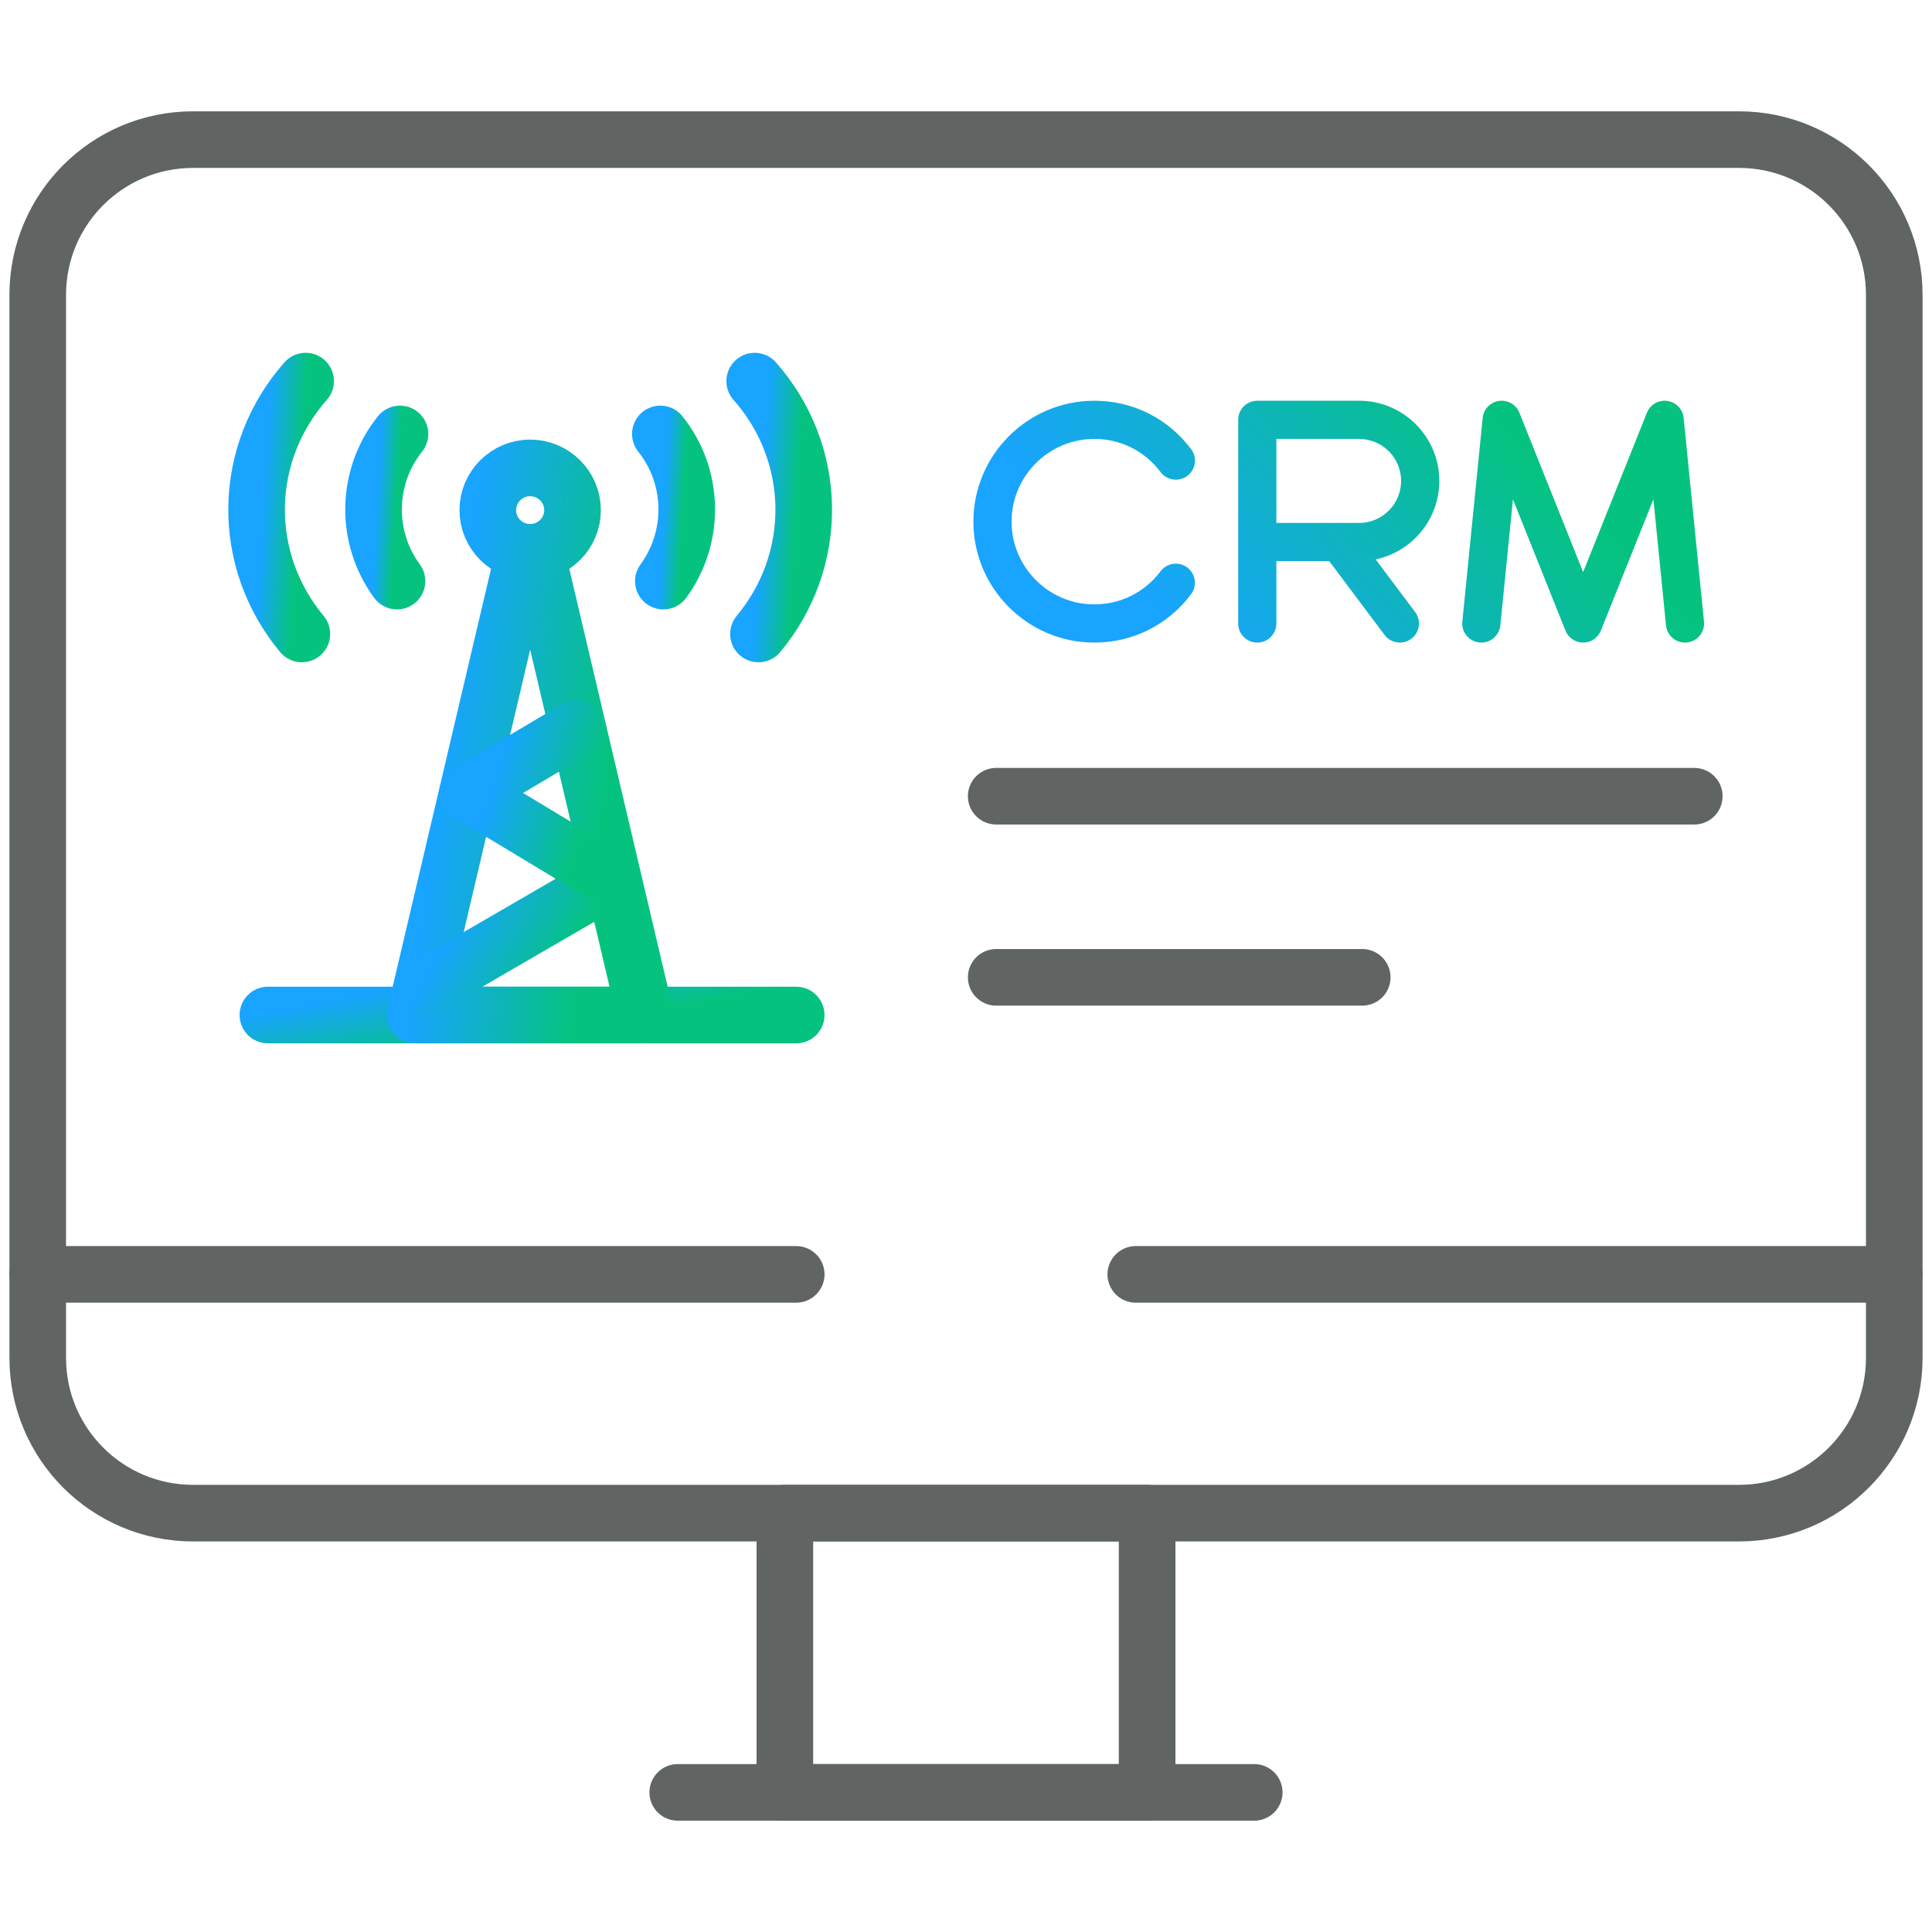 <svg xmlns="http://www.w3.org/2000/svg" width="60" height="60" viewBox="0 0 60 60" fill="none">
  <path d="M54.006 4.336H5.994C3.331 4.336 1.172 6.495 1.172 9.158V42.17C1.172 44.833 3.331 46.992 5.994 46.992H54.006C56.669 46.992 58.828 44.833 58.828 42.17V9.158C58.828 6.495 56.669 4.336 54.006 4.336Z" stroke="#606564" stroke-width="1.758" stroke-miterlimit="10" stroke-linecap="round" stroke-linejoin="round"/>
  <path d="M35.625 55.664H24.375V46.992H35.625V55.664Z" stroke="#606564" stroke-width="1.758" stroke-miterlimit="10" stroke-linecap="round" stroke-linejoin="round"/>
  <path d="M21.048 55.664H38.951" stroke="#606564" stroke-width="1.758" stroke-miterlimit="10" stroke-linecap="round" stroke-linejoin="round"/>
  <path d="M35.273 39.577H58.828" stroke="#606564" stroke-width="1.758" stroke-miterlimit="10" stroke-linecap="round" stroke-linejoin="round"/>
  <path d="M1.172 39.577H24.727" stroke="#606564" stroke-width="1.758" stroke-miterlimit="10" stroke-linecap="round" stroke-linejoin="round"/>
  <path fill-rule="evenodd" clip-rule="evenodd" d="M42.722 17.373C43.85 17.135 44.699 16.133 44.699 14.935C44.699 13.562 43.582 12.445 42.209 12.445H39.046C38.719 12.445 38.453 12.71 38.453 13.038V19.363C38.453 19.691 38.718 19.956 39.046 19.956C39.374 19.956 39.639 19.691 39.639 19.363V17.426H41.28L42.999 19.719C43.116 19.874 43.294 19.956 43.474 19.956C43.598 19.956 43.723 19.917 43.83 19.837C44.092 19.641 44.145 19.269 43.948 19.007L42.722 17.373ZM39.639 16.24V13.631H42.209C42.928 13.631 43.513 14.216 43.513 14.935C43.513 15.655 42.928 16.24 42.209 16.24L39.639 16.24Z" fill="url(#paint0_linear_0_11504)"/>
  <path d="M36.872 17.624C36.61 17.427 36.239 17.48 36.042 17.742C35.551 18.395 34.802 18.77 33.986 18.77C32.569 18.77 31.416 17.617 31.416 16.201C31.416 14.784 32.569 13.631 33.986 13.631C34.802 13.631 35.552 14.006 36.043 14.66C36.239 14.922 36.611 14.976 36.873 14.779C37.135 14.582 37.188 14.211 36.992 13.949C36.275 12.993 35.179 12.445 33.986 12.445C31.915 12.445 30.23 14.13 30.23 16.201C30.23 18.271 31.915 19.956 33.986 19.956C35.178 19.956 36.273 19.409 36.99 18.454C37.187 18.192 37.134 17.821 36.872 17.624Z" fill="url(#paint1_linear_0_11504)"/>
  <path d="M52.287 12.979L52.919 19.304C52.952 19.63 52.714 19.921 52.388 19.953C52.368 19.955 52.348 19.956 52.329 19.956C52.028 19.956 51.77 19.728 51.739 19.422L51.348 15.507L49.717 19.583C49.627 19.808 49.409 19.956 49.167 19.956C48.924 19.956 48.706 19.808 48.616 19.583L46.986 15.507L46.594 19.422C46.561 19.748 46.27 19.986 45.945 19.953C45.619 19.921 45.381 19.63 45.414 19.304L46.046 12.979C46.074 12.707 46.283 12.489 46.553 12.451C46.824 12.413 47.085 12.564 47.187 12.818L49.166 17.767L51.146 12.818C51.248 12.564 51.509 12.412 51.78 12.451C52.05 12.489 52.26 12.707 52.287 12.979Z" fill="url(#paint2_linear_0_11504)"/>
  <path d="M30.938 24.727H52.617" stroke="#606564" stroke-width="1.758" stroke-miterlimit="10" stroke-linecap="round" stroke-linejoin="round"/>
  <path d="M30.938 30.352H42.305" stroke="#606564" stroke-width="1.758" stroke-miterlimit="10" stroke-linecap="round" stroke-linejoin="round"/>
  <path d="M8.32 31.523H24.727" stroke="url(#paint3_linear_0_11504)" stroke-width="1.758" stroke-miterlimit="22.926" stroke-linecap="round" stroke-linejoin="round"/>
  <path d="M16.465 17.154L16.671 17.215L20.039 31.523H12.891L16.271 17.162L16.465 17.154ZM16.465 17.154C17.189 17.154 17.781 16.565 17.781 15.843C17.781 15.12 17.189 14.531 16.465 14.531C15.74 14.531 15.149 15.12 15.149 15.843C15.149 16.565 15.74 17.154 16.465 17.154Z" stroke="url(#paint4_linear_0_11504)" stroke-width="1.758" stroke-miterlimit="22.926" stroke-linecap="round" stroke-linejoin="round"/>
  <path d="M12.329 18.047C11.841 17.384 11.585 16.574 11.602 15.745C11.619 14.917 11.908 14.118 12.422 13.477" stroke="url(#paint5_linear_0_11504)" stroke-width="1.758" stroke-miterlimit="22.926" stroke-linecap="round" stroke-linejoin="round"/>
  <path d="M9.375 19.688C8.446 18.574 7.948 17.177 7.969 15.741C7.991 14.306 8.53 12.923 9.492 11.836" stroke="url(#paint6_linear_0_11504)" stroke-width="1.758" stroke-miterlimit="22.926" stroke-linecap="round" stroke-linejoin="round"/>
  <path d="M20.601 18.047C21.088 17.384 21.344 16.574 21.327 15.745C21.311 14.917 21.022 14.118 20.508 13.477" stroke="url(#paint7_linear_0_11504)" stroke-width="1.758" stroke-miterlimit="22.926" stroke-linecap="round" stroke-linejoin="round"/>
  <path d="M23.555 19.688C24.484 18.574 24.982 17.177 24.96 15.741C24.939 14.306 24.4 12.923 23.438 11.836" stroke="url(#paint8_linear_0_11504)" stroke-width="1.758" stroke-miterlimit="22.926" stroke-linecap="round" stroke-linejoin="round"/>
  <path d="M13.125 30.703L18.984 27.305" stroke="url(#paint9_linear_0_11504)" stroke-width="1.758" stroke-miterlimit="22.926" stroke-linecap="round" stroke-linejoin="round"/>
  <path d="M18.984 27.305L14.531 24.62L17.912 22.617" stroke="url(#paint10_linear_0_11504)" stroke-width="1.758" stroke-miterlimit="22.926" stroke-linecap="round" stroke-linejoin="round"/>
  <defs>
    <linearGradient id="paint0_linear_0_11504" x1="30.23" y1="13.023" x2="38.717" y2="4.923" gradientUnits="userSpaceOnUse">
      <stop stop-color="#18A4FF"/>
      <stop offset="1" stop-color="#05C37F"/>
    </linearGradient>
    <linearGradient id="paint1_linear_0_11504" x1="30.23" y1="13.023" x2="38.717" y2="4.923" gradientUnits="userSpaceOnUse">
      <stop stop-color="#18A4FF"/>
      <stop offset="1" stop-color="#05C37F"/>
    </linearGradient>
    <linearGradient id="paint2_linear_0_11504" x1="30.23" y1="13.023" x2="38.717" y2="4.923" gradientUnits="userSpaceOnUse">
      <stop stop-color="#18A4FF"/>
      <stop offset="1" stop-color="#05C37F"/>
    </linearGradient>
    <linearGradient id="paint3_linear_0_11504" x1="8.32" y1="31.447" x2="8.741" y2="33.627" gradientUnits="userSpaceOnUse">
      <stop stop-color="#18A4FF"/>
      <stop offset="1" stop-color="#05C37F"/>
    </linearGradient>
    <linearGradient id="paint4_linear_0_11504" x1="12.891" y1="30.216" x2="17.911" y2="30.883" gradientUnits="userSpaceOnUse">
      <stop stop-color="#18A4FF"/>
      <stop offset="1" stop-color="#05C37F"/>
    </linearGradient>
    <linearGradient id="paint5_linear_0_11504" x1="11.602" y1="17.695" x2="12.186" y2="17.728" gradientUnits="userSpaceOnUse">
      <stop stop-color="#18A4FF"/>
      <stop offset="1" stop-color="#05C37F"/>
    </linearGradient>
    <linearGradient id="paint6_linear_0_11504" x1="7.969" y1="19.083" x2="9.053" y2="19.15" gradientUnits="userSpaceOnUse">
      <stop stop-color="#18A4FF"/>
      <stop offset="1" stop-color="#05C37F"/>
    </linearGradient>
    <linearGradient id="paint7_linear_0_11504" x1="20.508" y1="17.695" x2="21.092" y2="17.728" gradientUnits="userSpaceOnUse">
      <stop stop-color="#18A4FF"/>
      <stop offset="1" stop-color="#05C37F"/>
    </linearGradient>
    <linearGradient id="paint8_linear_0_11504" x1="23.438" y1="19.083" x2="24.522" y2="19.15" gradientUnits="userSpaceOnUse">
      <stop stop-color="#18A4FF"/>
      <stop offset="1" stop-color="#05C37F"/>
    </linearGradient>
    <linearGradient id="paint9_linear_0_11504" x1="13.125" y1="30.442" x2="16.354" y2="32.201" gradientUnits="userSpaceOnUse">
      <stop stop-color="#18A4FF"/>
      <stop offset="1" stop-color="#05C37F"/>
    </linearGradient>
    <linearGradient id="paint10_linear_0_11504" x1="14.531" y1="26.944" x2="17.451" y2="27.82" gradientUnits="userSpaceOnUse">
      <stop stop-color="#18A4FF"/>
      <stop offset="1" stop-color="#05C37F"/>
    </linearGradient>
  </defs>
</svg>
